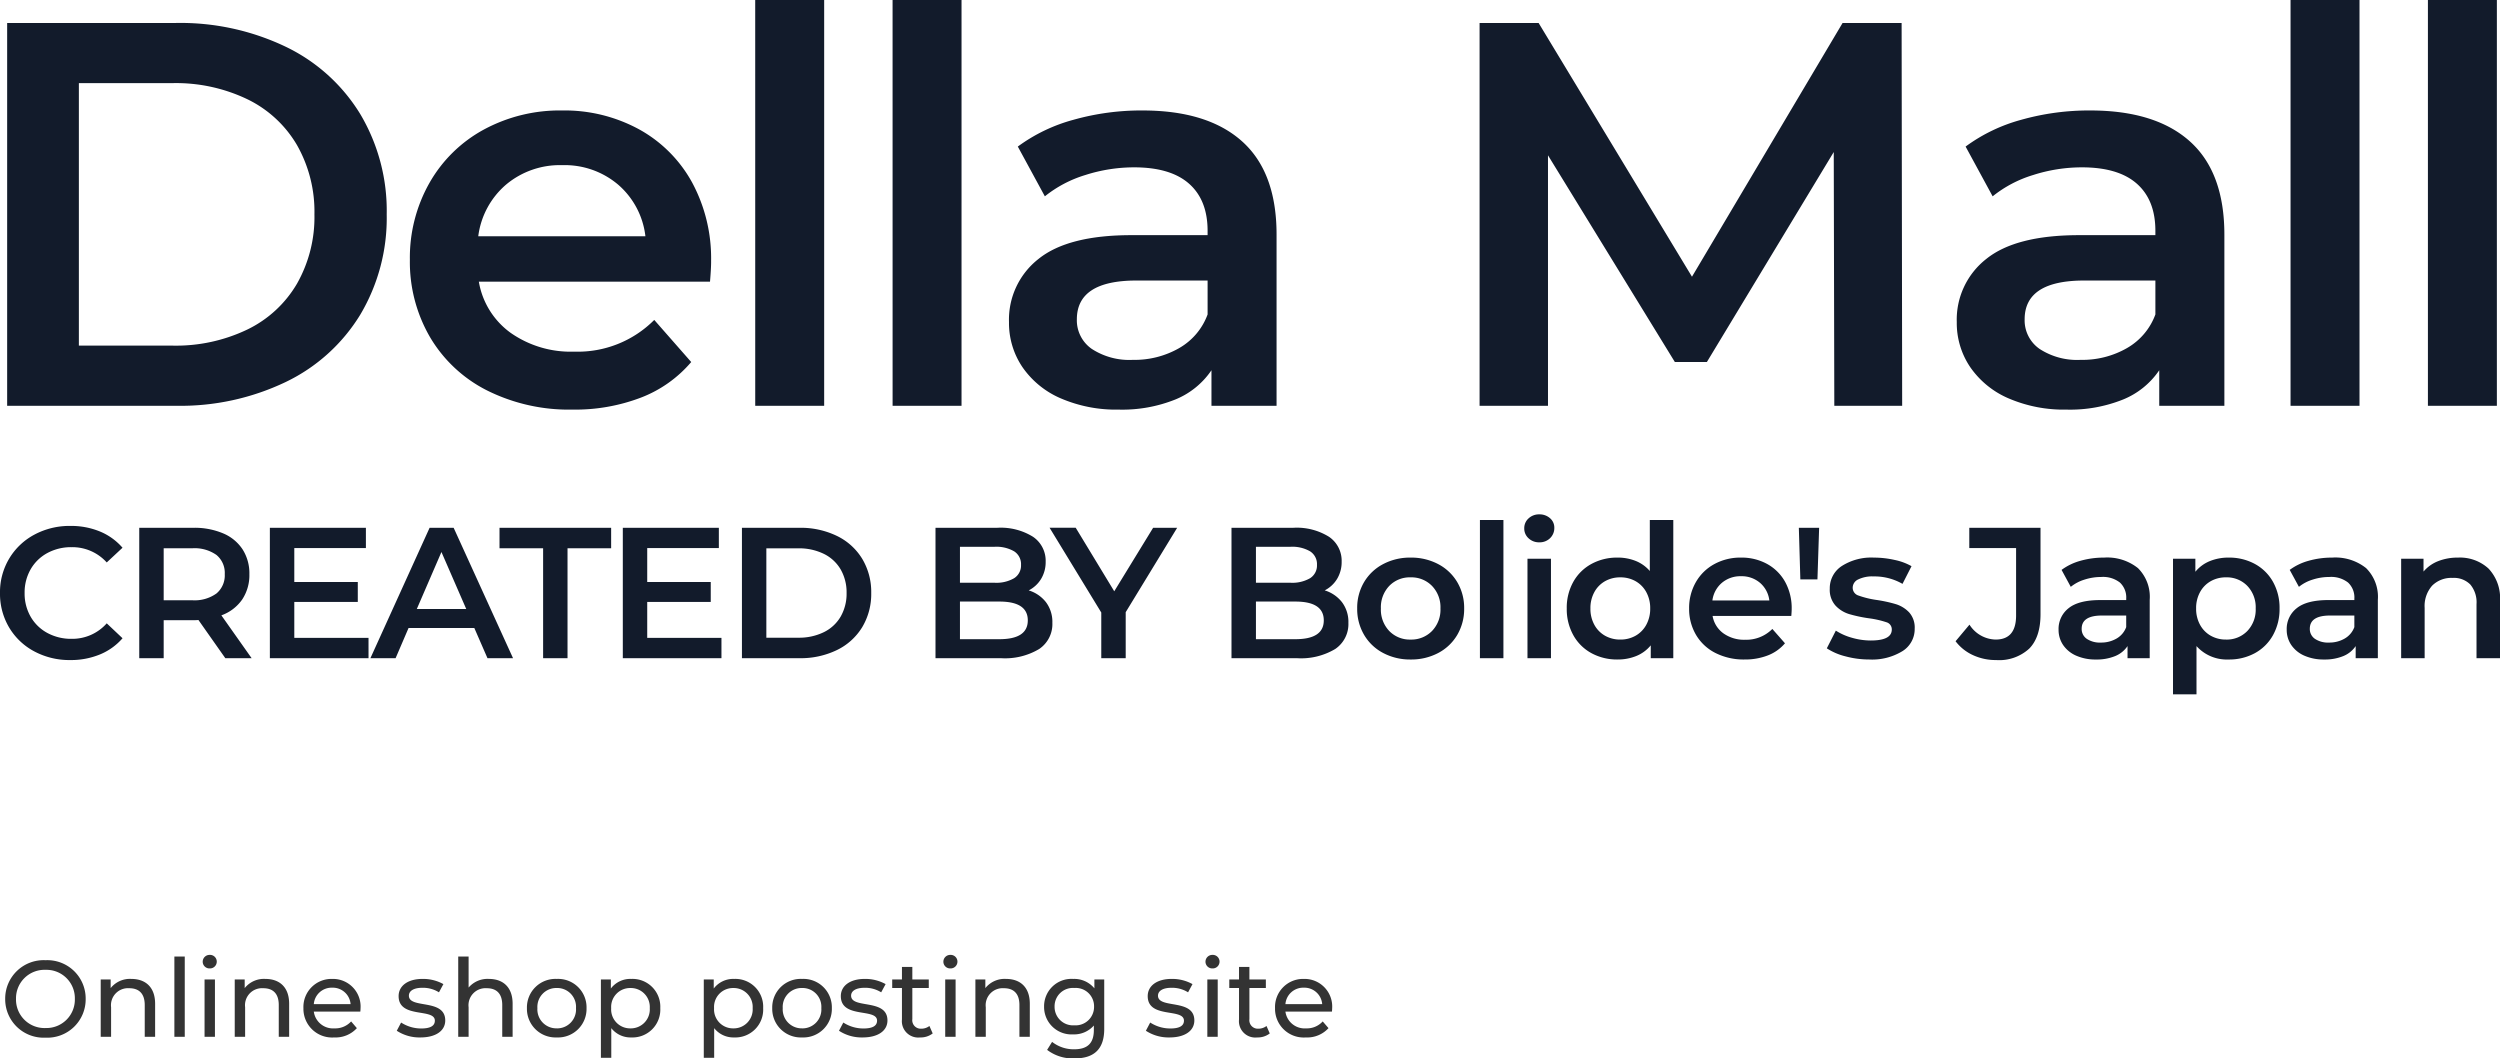 <svg xmlns="http://www.w3.org/2000/svg" width="416" height="176.122" viewBox="0 0 416 176.122"><g transform="translate(-221 -180.478)"><g transform="translate(189.636 140)"><path d="M8.554-63.7H36.645a40.606,40.606,0,0,1,18.268,3.958A29.462,29.462,0,0,1,67.306-48.549a31.457,31.457,0,0,1,4.406,16.7,31.456,31.456,0,0,1-4.406,16.7A29.462,29.462,0,0,1,54.913-3.959,40.606,40.606,0,0,1,36.645,0H8.554Zm27.54,53.69a27.472,27.472,0,0,0,12.439-2.685,19.308,19.308,0,0,0,8.262-7.644A22.436,22.436,0,0,0,59.686-31.85a22.436,22.436,0,0,0-2.892-11.512,19.308,19.308,0,0,0-8.262-7.644A27.472,27.472,0,0,0,36.094-53.69H20.488v43.68Zm89.6-14.014q0,1.183-.184,3.367H87.042a13.2,13.2,0,0,0,5.278,8.509,17.409,17.409,0,0,0,10.6,3.139,17.95,17.95,0,0,0,13.311-5.278l6.151,7.007a20.719,20.719,0,0,1-8.354,5.915,30.665,30.665,0,0,1-11.383,2A30.514,30.514,0,0,1,88.419-2.548a23.057,23.057,0,0,1-9.5-8.873A24.887,24.887,0,0,1,75.567-24.3a25.253,25.253,0,0,1,3.259-12.786,23.02,23.02,0,0,1,9.042-8.872A26.567,26.567,0,0,1,100.9-49.14,25.9,25.9,0,0,1,113.71-46a22.33,22.33,0,0,1,8.813,8.827A26.579,26.579,0,0,1,125.69-24.024ZM100.9-40.04a13.917,13.917,0,0,0-9.318,3.23,13.555,13.555,0,0,0-4.636,8.6h27.815a13.373,13.373,0,0,0-4.5-8.554A13.753,13.753,0,0,0,100.9-40.04Zm32.13-27.482h11.475V0H133.034Zm22.858,0h11.475V0H155.892ZM197.477-49.14q10.832,0,16.57,5.141t5.737,15.516V0H208.952V-5.915a13.326,13.326,0,0,1-6.013,4.869A23.686,23.686,0,0,1,193.529.637a23.228,23.228,0,0,1-9.639-1.866,14.865,14.865,0,0,1-6.38-5.187,13.081,13.081,0,0,1-2.249-7.508,12.823,12.823,0,0,1,4.911-10.51q4.911-3.958,15.468-3.958h12.668v-.728q0-5.1-3.075-7.826t-9.134-2.73a26.577,26.577,0,0,0-8.124,1.274,20.015,20.015,0,0,0-6.747,3.549l-4.5-8.281A27.955,27.955,0,0,1,186-47.593,41.592,41.592,0,0,1,197.477-49.14Zm-1.561,41.5A14.918,14.918,0,0,0,203.581-9.6a10.669,10.669,0,0,0,4.728-5.6v-5.642H196.467q-9.914,0-9.914,6.461a5.783,5.783,0,0,0,2.479,4.914A11.437,11.437,0,0,0,195.916-7.644ZM312.593,0,312.5-42.224,291.387-7.28h-5.324l-21.114-34.4V0H253.566V-63.7h9.823l25.52,42.224L313.97-63.7h9.823L323.884,0Zm42.595-49.14q10.832,0,16.57,5.141T377.5-28.483V0H366.663V-5.915a13.326,13.326,0,0,1-6.013,4.869A23.686,23.686,0,0,1,351.241.637,23.228,23.228,0,0,1,341.6-1.229a14.865,14.865,0,0,1-6.38-5.187,13.081,13.081,0,0,1-2.249-7.508,12.823,12.823,0,0,1,4.911-10.51q4.911-3.958,15.468-3.958H366.02v-.728q0-5.1-3.075-7.826t-9.134-2.73a26.577,26.577,0,0,0-8.124,1.274,20.015,20.015,0,0,0-6.747,3.549l-4.5-8.281a27.955,27.955,0,0,1,9.272-4.459A41.592,41.592,0,0,1,355.188-49.14Zm-1.561,41.5A14.918,14.918,0,0,0,361.293-9.6a10.669,10.669,0,0,0,4.728-5.6v-5.642H354.178q-9.914,0-9.914,6.461a5.783,5.783,0,0,0,2.479,4.914A11.437,11.437,0,0,0,353.627-7.644Zm34.884-59.878h11.475V0H388.511Zm22.858,0h11.475V0H411.369Z" transform="translate(24 108)" fill="#121b2b"/><path d="M13.059.31A12.414,12.414,0,0,1,7.071-1.132a10.679,10.679,0,0,1-4.19-3.984A10.977,10.977,0,0,1,1.364-10.85,10.891,10.891,0,0,1,2.9-16.585,10.791,10.791,0,0,1,7.1-20.569a12.414,12.414,0,0,1,5.988-1.442,12.586,12.586,0,0,1,4.91.93,10.011,10.011,0,0,1,3.753,2.7l-2.627,2.449a7.691,7.691,0,0,0-5.848-2.542,8.257,8.257,0,0,0-4.034.976,7.067,7.067,0,0,0-2.783,2.712,7.74,7.74,0,0,0-1,3.937,7.739,7.739,0,0,0,1,3.937A7.067,7.067,0,0,0,9.244-4.2a8.257,8.257,0,0,0,4.034.977A7.649,7.649,0,0,0,19.126-5.8l2.627,2.48a9.984,9.984,0,0,1-3.768,2.7A12.7,12.7,0,0,1,13.059.31ZM38.858,0,34.386-6.355a8.409,8.409,0,0,1-.844.031H28.6V0H24.536V-21.7h9.006a12.211,12.211,0,0,1,4.956.93A7.192,7.192,0,0,1,41.735-18.1a7.41,7.41,0,0,1,1.126,4.123,7.306,7.306,0,0,1-1.2,4.216A7.155,7.155,0,0,1,38.2-7.13L43.236,0Zm-.094-13.981a3.874,3.874,0,0,0-1.376-3.193,6.283,6.283,0,0,0-4.034-1.116H28.6v8.649h4.753a6.222,6.222,0,0,0,4.034-1.132A3.919,3.919,0,0,0,38.764-13.981Zm23.922,10.6V0H46.269V-21.7h15.98v3.379H50.335v5.642H60.9v3.317H50.335v5.983ZM80.292-5.022H69.347L67.19,0H63l9.85-21.7h4L86.734,0H82.481ZM78.948-8.184,74.82-17.67l-4.1,9.486ZM91.738-18.29H84.483V-21.7h18.575v3.41H95.8V0H91.738ZM121.414-3.379V0H105V-21.7h15.98v3.379H109.062v5.642h10.57v3.317h-10.57v5.983ZM124.822-21.7h9.569a13.832,13.832,0,0,1,6.223,1.348,10.036,10.036,0,0,1,4.222,3.813,10.716,10.716,0,0,1,1.5,5.688,10.716,10.716,0,0,1-1.5,5.689,10.036,10.036,0,0,1-4.222,3.813A13.832,13.832,0,0,1,134.391,0h-9.569ZM134.2-3.41a9.358,9.358,0,0,0,4.237-.914,6.577,6.577,0,0,0,2.814-2.6,7.643,7.643,0,0,0,.985-3.922,7.643,7.643,0,0,0-.985-3.922,6.577,6.577,0,0,0-2.814-2.6,9.358,9.358,0,0,0-4.237-.914h-5.316V-3.41Zm38.338-7.874a5.777,5.777,0,0,1,2.877,1.969,5.444,5.444,0,0,1,1.063,3.425,5,5,0,0,1-2.189,4.356A11.074,11.074,0,0,1,167.914,0H157.032V-21.7h10.257a10.139,10.139,0,0,1,5.973,1.5,4.817,4.817,0,0,1,2.1,4.139,5.4,5.4,0,0,1-.751,2.852A5.12,5.12,0,0,1,172.542-11.284ZM161.1-18.538v5.983h5.754a5.888,5.888,0,0,0,3.268-.759,2.5,2.5,0,0,0,1.141-2.217,2.525,2.525,0,0,0-1.141-2.248,5.888,5.888,0,0,0-3.268-.76Zm6.567,15.376q4.722,0,4.722-3.131t-4.722-3.131H161.1v6.262Zm21.014-4.495V0h-4.065V-7.6l-8.6-14.105h4.347l6.411,10.571L193.244-21.7h4Zm33.116-3.627a5.777,5.777,0,0,1,2.877,1.969,5.444,5.444,0,0,1,1.063,3.425,5,5,0,0,1-2.189,4.356A11.074,11.074,0,0,1,217.166,0H206.284V-21.7h10.257a10.139,10.139,0,0,1,5.973,1.5,4.817,4.817,0,0,1,2.1,4.139,5.4,5.4,0,0,1-.751,2.852A5.12,5.12,0,0,1,221.794-11.284Zm-11.445-7.254v5.983H216.1a5.888,5.888,0,0,0,3.268-.759,2.5,2.5,0,0,0,1.141-2.217,2.525,2.525,0,0,0-1.141-2.248,5.888,5.888,0,0,0-3.268-.76Zm6.567,15.376q4.722,0,4.722-3.131t-4.722-3.131h-6.567v6.262ZM236.085.217A9.541,9.541,0,0,1,231.52-.868a7.95,7.95,0,0,1-3.174-3.023A8.478,8.478,0,0,1,227.2-8.277a8.4,8.4,0,0,1,1.141-4.371,7.983,7.983,0,0,1,3.174-3.007,9.541,9.541,0,0,1,4.566-1.085,9.608,9.608,0,0,1,4.6,1.085,7.983,7.983,0,0,1,3.174,3.007A8.4,8.4,0,0,1,245-8.277a8.478,8.478,0,0,1-1.141,4.387,7.95,7.95,0,0,1-3.174,3.023A9.608,9.608,0,0,1,236.085.217Zm0-3.317a4.8,4.8,0,0,0,3.565-1.426,5.109,5.109,0,0,0,1.407-3.751,5.109,5.109,0,0,0-1.407-3.751,4.8,4.8,0,0,0-3.565-1.426,4.746,4.746,0,0,0-3.549,1.426,5.141,5.141,0,0,0-1.392,3.751,5.141,5.141,0,0,0,1.392,3.751A4.746,4.746,0,0,0,236.085-3.1ZM247.624-23h3.909V0h-3.909Zm7.912,6.448h3.909V0h-3.909Zm1.97-2.728a2.523,2.523,0,0,1-1.782-.667A2.169,2.169,0,0,1,255-21.607a2.169,2.169,0,0,1,.719-1.659,2.523,2.523,0,0,1,1.782-.667,2.6,2.6,0,0,1,1.782.635,2.041,2.041,0,0,1,.719,1.6,2.327,2.327,0,0,1-.7,1.721A2.446,2.446,0,0,1,257.506-19.282ZM279.8-23V0H276.05V-2.139a6.044,6.044,0,0,1-2.392,1.767,8.14,8.14,0,0,1-3.143.589,8.861,8.861,0,0,1-4.331-1.054,7.607,7.607,0,0,1-3.018-2.992,8.887,8.887,0,0,1-1.094-4.449,8.8,8.8,0,0,1,1.094-4.433,7.635,7.635,0,0,1,3.018-2.976,8.861,8.861,0,0,1,4.331-1.054,8,8,0,0,1,3.033.558,6.1,6.1,0,0,1,2.345,1.674V-23ZM270.984-3.1a5.062,5.062,0,0,0,2.533-.635A4.612,4.612,0,0,0,275.3-5.549a5.51,5.51,0,0,0,.657-2.728,5.51,5.51,0,0,0-.657-2.728,4.612,4.612,0,0,0-1.783-1.813,5.062,5.062,0,0,0-2.533-.635,5.062,5.062,0,0,0-2.533.635,4.612,4.612,0,0,0-1.783,1.813,5.51,5.51,0,0,0-.657,2.728,5.51,5.51,0,0,0,.657,2.728,4.612,4.612,0,0,0,1.783,1.814A5.062,5.062,0,0,0,270.984-3.1ZM299.5-8.184q0,.4-.063,1.147h-13.1a4.5,4.5,0,0,0,1.8,2.9,5.93,5.93,0,0,0,3.612,1.069,6.114,6.114,0,0,0,4.534-1.8l2.1,2.387a7.058,7.058,0,0,1-2.846,2.015,10.446,10.446,0,0,1-3.878.682,10.394,10.394,0,0,1-4.847-1.085,7.854,7.854,0,0,1-3.237-3.023,8.478,8.478,0,0,1-1.141-4.387,8.6,8.6,0,0,1,1.11-4.356,7.842,7.842,0,0,1,3.08-3.022,9.05,9.05,0,0,1,4.441-1.085,8.822,8.822,0,0,1,4.362,1.069,7.607,7.607,0,0,1,3,3.007A9.055,9.055,0,0,1,299.5-8.184ZM291.06-13.64a4.741,4.741,0,0,0-3.174,1.1,4.618,4.618,0,0,0-1.579,2.93h9.475a4.556,4.556,0,0,0-1.532-2.914A4.685,4.685,0,0,0,291.06-13.64Zm9.631-8.06h3.377l-.281,8.587h-2.846ZM312.418.217a15.073,15.073,0,0,1-3.971-.527,10.036,10.036,0,0,1-3.1-1.333l1.5-2.945a9.692,9.692,0,0,0,2.7,1.194,11.329,11.329,0,0,0,3.111.45q3.5,0,3.5-1.829a1.223,1.223,0,0,0-.891-1.209,15.5,15.5,0,0,0-2.861-.651,23.389,23.389,0,0,1-3.362-.713,5.166,5.166,0,0,1-2.252-1.41,3.918,3.918,0,0,1-.954-2.806,4.4,4.4,0,0,1,1.986-3.766,9.1,9.1,0,0,1,5.363-1.41,15.607,15.607,0,0,1,3.44.387,9.7,9.7,0,0,1,2.814,1.039l-1.5,2.945a9.321,9.321,0,0,0-4.785-1.24,5.342,5.342,0,0,0-2.611.511,1.525,1.525,0,0,0-.891,1.349,1.348,1.348,0,0,0,.954,1.318,15.265,15.265,0,0,0,2.955.728,22.973,22.973,0,0,1,3.283.713,5.146,5.146,0,0,1,2.2,1.364,3.782,3.782,0,0,1,.922,2.728,4.307,4.307,0,0,1-2.033,3.72A9.648,9.648,0,0,1,312.418.217ZM333.526.31a9.046,9.046,0,0,1-3.862-.822,7.554,7.554,0,0,1-2.893-2.31l2.314-2.759a5.286,5.286,0,0,0,4.347,2.48q3.409,0,3.409-4V-18.321h-7.787V-21.7h11.852V-7.316q0,3.813-1.876,5.72A7.389,7.389,0,0,1,333.526.31Zm17.95-17.05a8.189,8.189,0,0,1,5.644,1.751A6.738,6.738,0,0,1,359.075-9.7V0h-3.69V-2.015a4.539,4.539,0,0,1-2.048,1.659,8.068,8.068,0,0,1-3.205.574,7.912,7.912,0,0,1-3.283-.636,5.064,5.064,0,0,1-2.173-1.767,4.456,4.456,0,0,1-.766-2.558,4.368,4.368,0,0,1,1.673-3.58q1.673-1.348,5.269-1.349h4.315V-9.92a3.378,3.378,0,0,0-1.048-2.666,4.559,4.559,0,0,0-3.111-.93,9.053,9.053,0,0,0-2.767.434,6.818,6.818,0,0,0-2.3,1.209l-1.532-2.821a9.523,9.523,0,0,1,3.158-1.519A14.168,14.168,0,0,1,351.476-16.74ZM350.944-2.6a5.082,5.082,0,0,0,2.611-.667,3.635,3.635,0,0,0,1.61-1.907V-7.1h-4.034q-3.377,0-3.377,2.2a1.97,1.97,0,0,0,.844,1.674A3.9,3.9,0,0,0,350.944-2.6ZM372.208-16.74a8.926,8.926,0,0,1,4.362,1.054,7.635,7.635,0,0,1,3.018,2.976,8.8,8.8,0,0,1,1.094,4.433,8.887,8.887,0,0,1-1.094,4.449,7.607,7.607,0,0,1-3.018,2.992A8.926,8.926,0,0,1,372.208.217a6.769,6.769,0,0,1-5.347-2.232V6.014h-3.909V-16.554h3.721v2.17a6.044,6.044,0,0,1,2.392-1.767A8.14,8.14,0,0,1,372.208-16.74ZM371.771-3.1a4.746,4.746,0,0,0,3.549-1.426,5.141,5.141,0,0,0,1.392-3.751,5.141,5.141,0,0,0-1.392-3.751,4.746,4.746,0,0,0-3.549-1.426,5.062,5.062,0,0,0-2.533.635,4.612,4.612,0,0,0-1.782,1.813,5.51,5.51,0,0,0-.657,2.728,5.51,5.51,0,0,0,.657,2.728,4.612,4.612,0,0,0,1.782,1.814A5.062,5.062,0,0,0,371.771-3.1Zm17.668-13.64a8.189,8.189,0,0,1,5.644,1.751A6.738,6.738,0,0,1,397.038-9.7V0h-3.69V-2.015A4.539,4.539,0,0,1,391.3-.357a8.068,8.068,0,0,1-3.205.574,7.912,7.912,0,0,1-3.283-.636,5.064,5.064,0,0,1-2.173-1.767,4.456,4.456,0,0,1-.766-2.558,4.368,4.368,0,0,1,1.673-3.58q1.673-1.348,5.269-1.349h4.315V-9.92a3.378,3.378,0,0,0-1.048-2.666,4.559,4.559,0,0,0-3.111-.93,9.053,9.053,0,0,0-2.767.434,6.818,6.818,0,0,0-2.3,1.209l-1.532-2.821a9.523,9.523,0,0,1,3.158-1.519A14.168,14.168,0,0,1,389.439-16.74ZM388.907-2.6a5.082,5.082,0,0,0,2.611-.667,3.635,3.635,0,0,0,1.61-1.907V-7.1h-4.034q-3.377,0-3.377,2.2a1.97,1.97,0,0,0,.844,1.674A3.9,3.9,0,0,0,388.907-2.6ZM410.391-16.74a7.013,7.013,0,0,1,5.066,1.829,7.178,7.178,0,0,1,1.908,5.425V0h-3.909V-8.99a4.622,4.622,0,0,0-1.032-3.27,3.834,3.834,0,0,0-2.939-1.1,4.534,4.534,0,0,0-3.409,1.286,5.1,5.1,0,0,0-1.251,3.7V0h-3.909V-16.554h3.721v2.139a6.109,6.109,0,0,1,2.439-1.736A8.846,8.846,0,0,1,410.391-16.74Z" transform="translate(30 150.002)" fill="#121b2b"/></g><path d="M7.578.144A6.384,6.384,0,0,0,14.256-6.3a6.384,6.384,0,0,0-6.678-6.444A6.4,6.4,0,0,0,.864-6.3,6.4,6.4,0,0,0,7.578.144Zm0-1.6A4.74,4.74,0,0,1,2.664-6.3a4.74,4.74,0,0,1,4.914-4.842A4.731,4.731,0,0,1,12.456-6.3,4.731,4.731,0,0,1,7.578-1.458ZM21.852-9.63A4.089,4.089,0,0,0,18.414-8.1V-9.54H16.758V0h1.728V-4.914A2.833,2.833,0,0,1,21.51-8.082c1.638,0,2.574.918,2.574,2.79V0h1.728V-5.49C25.812-8.3,24.174-9.63,21.852-9.63ZM29.016,0h1.728V-13.356H29.016ZM34.9-11.376a1.131,1.131,0,0,0,1.17-1.152,1.12,1.12,0,0,0-1.17-1.1,1.138,1.138,0,0,0-1.17,1.134A1.123,1.123,0,0,0,34.9-11.376ZM34.038,0h1.728V-9.54H34.038ZM44.154-9.63A4.089,4.089,0,0,0,40.716-8.1V-9.54H39.06V0h1.728V-4.914a2.833,2.833,0,0,1,3.024-3.168c1.638,0,2.574.918,2.574,2.79V0h1.728V-5.49C48.114-8.3,46.476-9.63,44.154-9.63Zm15.84,4.914A4.6,4.6,0,0,0,55.278-9.63,4.672,4.672,0,0,0,50.49-4.77,4.776,4.776,0,0,0,55.62.108,4.788,4.788,0,0,0,59.382-1.44l-.954-1.116A3.562,3.562,0,0,1,55.674-1.4a3.231,3.231,0,0,1-3.456-2.79h7.74C59.976-4.356,59.994-4.572,59.994-4.716ZM55.278-8.172a2.975,2.975,0,0,1,3.06,2.736h-6.12A2.974,2.974,0,0,1,55.278-8.172ZM69.966.108c2.538,0,4.122-1.1,4.122-2.826,0-3.708-6.048-1.872-6.048-4.122,0-.756.738-1.314,2.25-1.314a4.982,4.982,0,0,1,2.754.756l.738-1.368a6.942,6.942,0,0,0-3.474-.864c-2.448,0-3.978,1.152-3.978,2.862,0,3.8,6.03,1.944,6.03,4.086,0,.81-.666,1.3-2.268,1.3a6.13,6.13,0,0,1-3.348-.99l-.72,1.368A6.885,6.885,0,0,0,69.966.108ZM81.342-9.63a4.137,4.137,0,0,0-3.366,1.44v-5.166H76.248V0h1.728V-4.914A2.833,2.833,0,0,1,81-8.082c1.638,0,2.574.918,2.574,2.79V0H85.3V-5.49C85.3-8.3,83.664-9.63,81.342-9.63ZM92.646.108A4.747,4.747,0,0,0,97.6-4.77a4.732,4.732,0,0,0-4.95-4.86,4.747,4.747,0,0,0-4.968,4.86A4.762,4.762,0,0,0,92.646.108Zm0-1.512A3.159,3.159,0,0,1,89.424-4.77a3.144,3.144,0,0,1,3.222-3.348,3.13,3.13,0,0,1,3.2,3.348A3.145,3.145,0,0,1,92.646-1.4Zm12.4-8.226a4.063,4.063,0,0,0-3.4,1.6V-9.54H99.99V3.492h1.728V-1.44a4.074,4.074,0,0,0,3.33,1.548,4.635,4.635,0,0,0,4.824-4.878A4.63,4.63,0,0,0,105.048-9.63ZM104.9-1.4a3.155,3.155,0,0,1-3.2-3.366,3.15,3.15,0,0,1,3.2-3.348,3.154,3.154,0,0,1,3.222,3.348A3.159,3.159,0,0,1,104.9-1.4ZM122.166-9.63a4.063,4.063,0,0,0-3.4,1.6V-9.54h-1.656V3.492h1.728V-1.44a4.074,4.074,0,0,0,3.33,1.548A4.635,4.635,0,0,0,126.99-4.77,4.63,4.63,0,0,0,122.166-9.63ZM122.022-1.4a3.155,3.155,0,0,1-3.2-3.366,3.15,3.15,0,0,1,3.2-3.348,3.154,3.154,0,0,1,3.222,3.348A3.159,3.159,0,0,1,122.022-1.4ZM133.47.108a4.747,4.747,0,0,0,4.95-4.878,4.732,4.732,0,0,0-4.95-4.86A4.747,4.747,0,0,0,128.5-4.77,4.762,4.762,0,0,0,133.47.108Zm0-1.512a3.159,3.159,0,0,1-3.222-3.366,3.144,3.144,0,0,1,3.222-3.348,3.13,3.13,0,0,1,3.2,3.348A3.145,3.145,0,0,1,133.47-1.4ZM143.55.108c2.538,0,4.122-1.1,4.122-2.826,0-3.708-6.048-1.872-6.048-4.122,0-.756.738-1.314,2.25-1.314a4.982,4.982,0,0,1,2.754.756l.738-1.368a6.942,6.942,0,0,0-3.474-.864c-2.448,0-3.978,1.152-3.978,2.862,0,3.8,6.03,1.944,6.03,4.086,0,.81-.666,1.3-2.268,1.3a6.13,6.13,0,0,1-3.348-.99l-.72,1.368A6.885,6.885,0,0,0,143.55.108ZM154.656-1.8a2.176,2.176,0,0,1-1.35.45,1.406,1.406,0,0,1-1.494-1.6V-8.118h2.736V-9.54h-2.736v-2.088h-1.728V-9.54h-1.62v1.422h1.62V-2.88A2.722,2.722,0,0,0,153.108.108,3.26,3.26,0,0,0,155.2-.558Zm3.492-9.576a1.131,1.131,0,0,0,1.17-1.152,1.12,1.12,0,0,0-1.17-1.1,1.138,1.138,0,0,0-1.17,1.134A1.123,1.123,0,0,0,158.148-11.376ZM157.284,0h1.728V-9.54h-1.728ZM167.4-9.63a4.089,4.089,0,0,0-3.438,1.53V-9.54h-1.656V0h1.728V-4.914a2.833,2.833,0,0,1,3.024-3.168c1.638,0,2.574.918,2.574,2.79V0h1.728V-5.49C171.36-8.3,169.722-9.63,167.4-9.63Zm14.706.09v1.476a4.353,4.353,0,0,0-3.528-1.566,4.555,4.555,0,0,0-4.842,4.608A4.569,4.569,0,0,0,178.578-.4a4.365,4.365,0,0,0,3.438-1.476v.756c0,2.16-1.026,3.2-3.276,3.2A5.823,5.823,0,0,1,175.068.846l-.828,1.332A7.063,7.063,0,0,0,178.794,3.6c3.24,0,4.95-1.53,4.95-4.9V-9.54Zm-3.33,7.632a3.075,3.075,0,0,1-3.294-3.114,3.051,3.051,0,0,1,3.294-3.1,3.046,3.046,0,0,1,3.276,3.1A3.07,3.07,0,0,1,178.776-1.908ZM194.616.108c2.538,0,4.122-1.1,4.122-2.826,0-3.708-6.048-1.872-6.048-4.122,0-.756.738-1.314,2.25-1.314a4.982,4.982,0,0,1,2.754.756l.738-1.368a6.942,6.942,0,0,0-3.474-.864c-2.448,0-3.978,1.152-3.978,2.862,0,3.8,6.03,1.944,6.03,4.086,0,.81-.666,1.3-2.268,1.3a6.13,6.13,0,0,1-3.348-.99l-.72,1.368A6.885,6.885,0,0,0,194.616.108Zm7.146-11.484a1.131,1.131,0,0,0,1.17-1.152,1.12,1.12,0,0,0-1.17-1.1,1.138,1.138,0,0,0-1.17,1.134A1.123,1.123,0,0,0,201.762-11.376ZM200.9,0h1.728V-9.54H200.9Zm9.846-1.8a2.176,2.176,0,0,1-1.35.45,1.406,1.406,0,0,1-1.494-1.6V-8.118h2.736V-9.54H207.9v-2.088h-1.728V-9.54h-1.62v1.422h1.62V-2.88A2.722,2.722,0,0,0,209.2.108a3.26,3.26,0,0,0,2.088-.666ZM221.67-4.716a4.6,4.6,0,0,0-4.716-4.914,4.672,4.672,0,0,0-4.788,4.86A4.776,4.776,0,0,0,217.3.108a4.788,4.788,0,0,0,3.762-1.548L220.1-2.556A3.562,3.562,0,0,1,217.35-1.4a3.231,3.231,0,0,1-3.456-2.79h7.74C221.652-4.356,221.67-4.572,221.67-4.716Zm-4.716-3.456a2.975,2.975,0,0,1,3.06,2.736h-6.12A2.974,2.974,0,0,1,216.954-8.172Z" transform="translate(221 353)" fill="#333"/></g></svg>